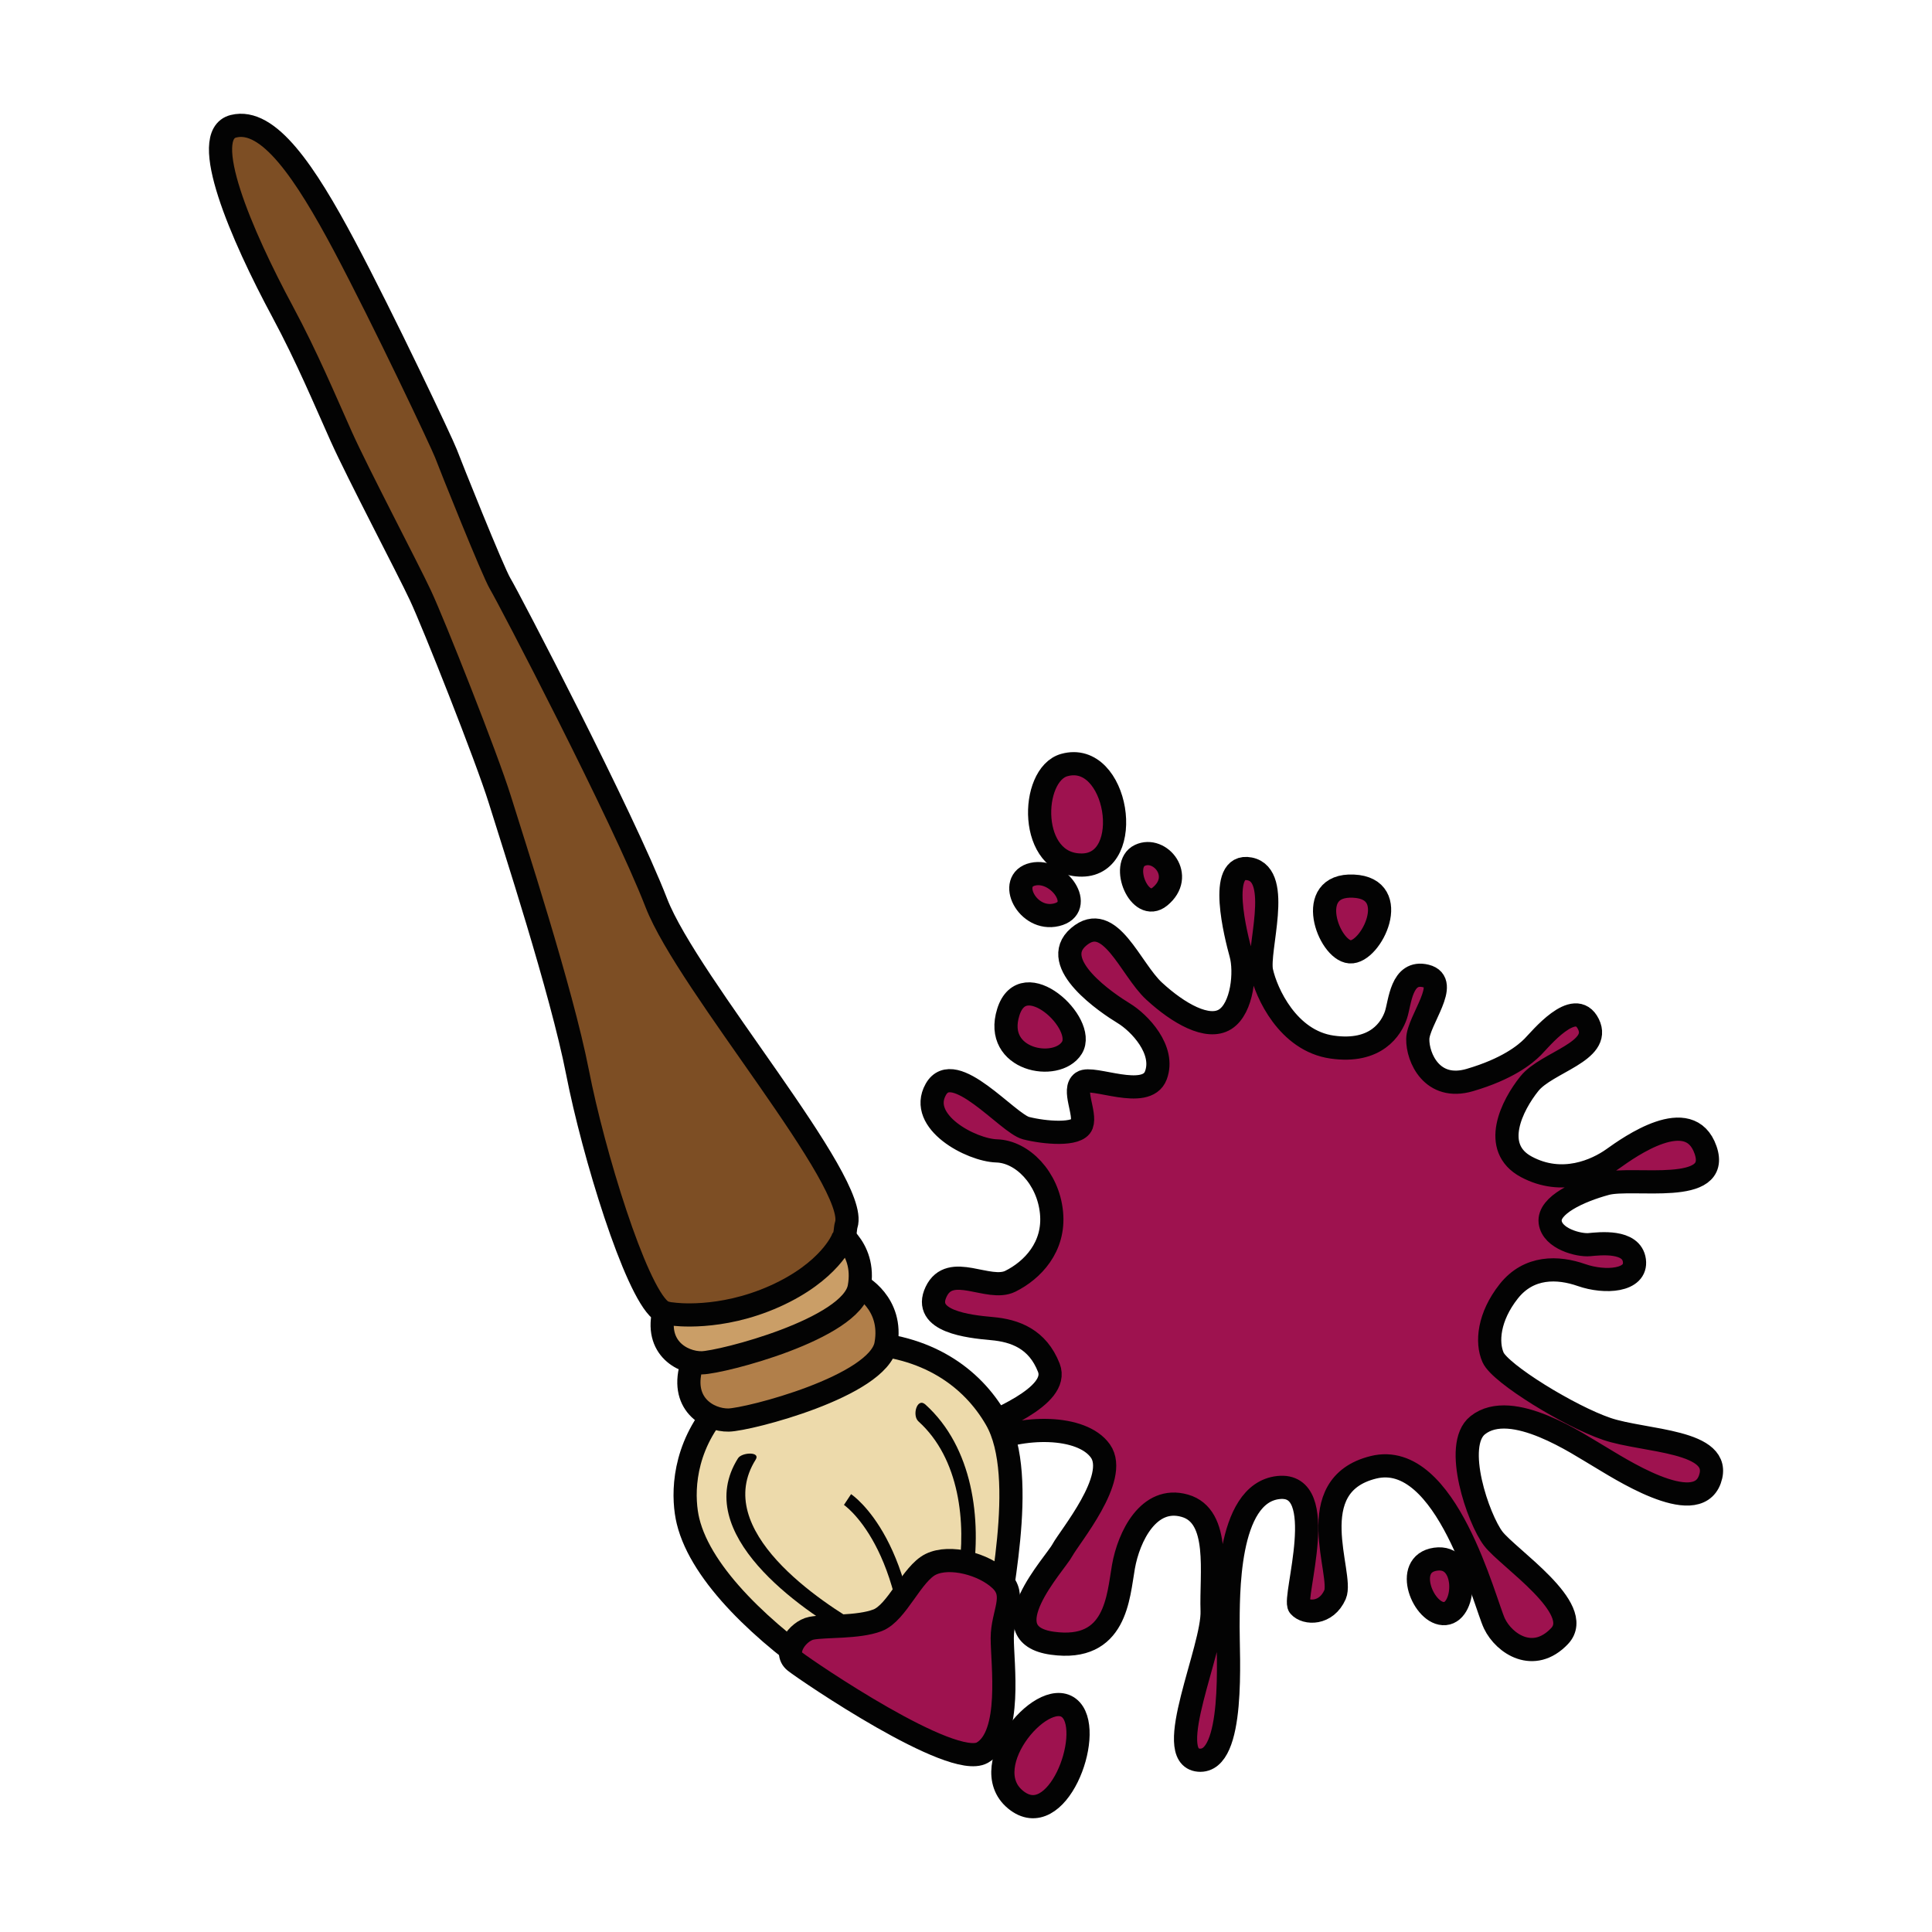 <?xml version="1.0" encoding="utf-8"?>
<!-- Generator: Adobe Illustrator 16.0.0, SVG Export Plug-In . SVG Version: 6.00 Build 0)  -->
<!DOCTYPE svg PUBLIC "-//W3C//DTD SVG 1.1//EN" "http://www.w3.org/Graphics/SVG/1.1/DTD/svg11.dtd">
<svg version="1.1" id="Calque_1" xmlns="http://www.w3.org/2000/svg" xmlns:xlink="http://www.w3.org/1999/xlink" x="0px" y="0px"
	 width="250px" height="250px" viewBox="0 0 250 250" enable-background="new 0 0 250 250" xml:space="preserve">
<g>
	<g>
		<path fill="#9E124F" stroke="#030303" stroke-width="3" stroke-miterlimit="10" d="M191.211,184.43
			c-3.233,2.578,0.094,12.157,2.014,14.668c1.915,2.51,11.946,9.057,8.584,12.608c-3.353,3.543-7.162,1.011-8.424-1.608
			c-1.267-2.626-6.184-22.578-15.672-20.227c-9.489,2.352-3.823,13.875-4.959,16.469c-1.14,2.589-3.775,2.479-4.633,1.495
			c-0.857-0.99,4.119-16.087-2.699-15.348c-6.807,0.746-6.472,14.343-6.516,17.99c-0.03,3.653,0.956,17.704-3.787,17.288
			c-4.744-0.419,1.899-14.451,1.728-19.315c-0.171-4.86,1.144-12.266-3.531-13.607c-4.677-1.339-7.262,4.014-7.942,7.885
			c-0.69,3.878-0.91,11.053-9.192,9.905c-8.284-1.144,0.354-10.288,1.294-12.051c0.946-1.753,7.345-9.365,4.922-12.813
			c-2.427-3.438-10.265-3.317-15.089-0.988c-4.822,2.33-10.185,6.799-11.295,4.376c-1.107-2.418,5.351-3.9,8.929-5.551
			c3.576-1.654,12.23-4.884,10.778-8.616c-1.455-3.73-4.372-4.809-7.374-5.071c-3.011-0.271-9.041-0.92-7.216-4.764
			c1.829-3.852,6.783,0.043,9.612-1.364c2.829-1.405,5.766-4.417,5.319-8.89c-0.442-4.478-3.778-7.877-7.089-7.975
			c-3.319-0.102-10.229-3.78-7.885-7.949c2.336-4.163,9.309,4.403,11.692,5.006c2.385,0.603,6.664,0.988,7.201-0.471
			c0.543-1.464-1.258-4.561,0.061-5.476c1.321-0.921,8.283,2.415,9.523-0.876c1.243-3.292-2.112-6.801-4.148-8.04
			c-2.037-1.236-9.891-6.453-5.837-9.897c4.063-3.445,6.659,4.18,9.778,7.039c3.123,2.873,6.916,5.051,9.175,3.633
			c2.252-1.425,2.676-6.165,2.039-8.448c-0.624-2.273-3.106-11.856,1.138-11.012c4.251,0.847,0.944,10.536,1.539,13.277
			c0.594,2.742,3.396,8.964,9.121,9.78c5.722,0.817,7.684-2.442,8.264-4.162c0.537-1.599,0.677-5.834,3.892-5.035
			c3.218,0.807-1.037,5.763-1.067,8.16c-0.04,2.397,1.845,6.73,6.727,5.303c4.88-1.429,7.165-3.303,8.136-4.276
			c0.965-0.963,5.448-6.533,7.213-2.973c1.764,3.563-5.395,4.927-7.633,7.715c-2.239,2.785-5.034,8.284-0.385,10.768
			c4.646,2.487,9.077,0.452,11.202-1.059c2.122-1.513,9.907-7.078,11.976-1.133c2.069,5.948-9.417,3.416-12.891,4.369
			c-3.477,0.945-7.478,2.792-7.213,4.968c0.265,2.17,3.721,3.044,5.068,2.92c1.346-0.124,5.475-0.618,5.829,2.05
			c0.358,2.67-3.812,2.947-6.844,1.885c-3.033-1.062-6.808-1.192-9.417,2.11c-2.608,3.303-2.889,6.603-2.024,8.551
			c0.944,2.106,9.872,7.598,14.721,9.249c4.838,1.652,15.16,1.436,13.329,6.539c-1.841,5.104-12.022-1.645-14.424-3.047
			C204.415,187.004,195.602,180.924,191.211,184.43z"/>
		<path fill="#9E124F" stroke="#030303" stroke-width="3" stroke-miterlimit="10" d="M138.619,221.283
			c-3.211-3.568-12.589,7.133-7.229,11.573C136.752,237.295,141.524,224.521,138.619,221.283z"/>
		<path fill="#9E124F" stroke="#030303" stroke-width="3" stroke-miterlimit="10" d="M186.994,208.797
			c-2.765,0.256-5.524-6.425-1.237-7.039C190.045,201.14,189.759,208.549,186.994,208.797z"/>
		<path fill="#9E124F" stroke="#030303" stroke-width="3" stroke-miterlimit="10" d="M174.679,123.168
			c-2.778-0.216-5.925-8.793,0.446-8.503C181.5,114.943,177.444,123.382,174.679,123.168z"/>
		<path fill="#9E124F" stroke="#030303" stroke-width="3" stroke-miterlimit="10" d="M137.722,98.996
			c-4.453,1.232-4.74,13.009,2.278,12.942C147.007,111.877,144.645,97.074,137.722,98.996z"/>
		<path fill="#9E124F" stroke="#030303" stroke-width="3" stroke-miterlimit="10" d="M133.652,113.121
			c-3.38,0.761-0.754,6.153,3.047,5.253C140.499,117.469,137.031,112.354,133.652,113.121z"/>
		<path fill="#9E124F" stroke="#030303" stroke-width="3" stroke-miterlimit="10" d="M138.704,135.581
			c-1.958,3.15-10.179,1.644-8.234-4.598C132.412,124.746,140.656,132.428,138.704,135.581z"/>
		<path fill="#9E124F" stroke="#030303" stroke-width="3" stroke-miterlimit="10" d="M150.083,116.022
			c-2.596,2.125-5.176-4.115-2.58-5.337C150.095,109.461,153.358,113.355,150.083,116.022z"/>
	</g>
	<g>
		<path fill="#EDDAAB" stroke="#030303" stroke-width="3" stroke-miterlimit="10" d="M128.833,212.146
			c0.09-4.017,4.381-21.011,0.063-28.49c-3.151-5.483-9.038-9.625-17.757-9.873c0,0-5.64,0.244-10.578,2.721
			c-4.937,2.474-8.373,6.602-8.373,6.602c-4.08,5.36-3.803,11.057-3.157,13.724c3.417,14.079,32.95,30.337,36.869,28.831
			C129.826,224.158,128.691,218.056,128.833,212.146z"/>
		<path fill="#B17F4A" stroke="#030303" stroke-width="3" stroke-miterlimit="10" d="M89.598,176.326c0,0,2.117-3.164,8.822-5.545
			c6.706-2.381,12.719-4.478,12.719-4.478s4.486,2.278,3.5,7.679c-0.985,5.4-17.794,9.725-20.36,9.771
			C91.711,183.801,87.798,181.658,89.598,176.326z"/>
		<path fill="#CA9E67" stroke="#030303" stroke-width="3" stroke-miterlimit="10" d="M86.14,168.918c0,0,2.117-3.163,8.822-5.543
			c6.706-2.382,12.72-4.478,12.72-4.478s4.486,2.277,3.501,7.679c-0.985,5.399-17.795,9.724-20.362,9.771
			C88.254,176.394,84.34,174.251,86.14,168.918z"/>
		<path fill="#7D4E24" stroke="#030303" stroke-width="3" stroke-miterlimit="10" d="M85.471,169.544
			c0.358,0.294,0.922,0.449,1.632,0.497c0,0,6.024,0.888,13.139-2.298c7.114-3.184,8.787-7.389,8.787-7.389
			c0.409-0.526,0.319-1.373,0.474-1.854c1.777-5.454-20.484-31.102-24.575-41.664c-4.317-11.152-19.207-39.67-20.188-41.275
			c-0.973-1.612-6.525-15.518-7.029-16.864c-0.508-1.345-8.092-17.376-13.161-26.907c-5.075-9.529-9.807-16.582-14.337-15.453
			c-4.536,1.126,0.988,14.021,6.368,24.019c3.183,5.936,5.42,11.325,7.583,16.14c2.161,4.814,8.575,16.984,10.244,20.56
			c1.68,3.577,8.557,20.9,10.274,26.419c1.71,5.534,7.973,24.673,10.043,35.253C76.789,149.31,82.17,166.827,85.471,169.544z"/>
		<g>
			<path fill="#EDDAAB" d="M119.296,182.836c0,0,8.159,7.167,5.626,21.117"/>
			<g>
				<path fill="#030303" d="M118.85,183.931c5.32,4.798,6.204,13.103,5.157,19.713c-0.222,1.403,1.572,2.247,1.83,0.619
					c1.219-7.698,0.039-16.99-6.095-22.521C118.683,180.786,117.984,183.149,118.85,183.931L118.85,183.931z"/>
			</g>
		</g>
		<g>
			<g>
				<path fill="#030303" d="M95.497,188.702c-6.117,9.722,8.041,19.548,14.745,23.289c0.814,0.455,3-0.676,1.895-1.293
					c-6.106-3.408-20.066-12.739-14.352-21.824C98.455,187.811,95.992,187.915,95.497,188.702L95.497,188.702z"/>
			</g>
		</g>
		<path fill="none" stroke="#030303" stroke-width="1.672" stroke-miterlimit="10" d="M109.667,194.039
			c0,0,8.644,5.715,8.342,26.076"/>
		<path fill="#9E124F" stroke="#030303" stroke-width="3" stroke-miterlimit="10" d="M102.881,215.02
			c-1.598-1.245,0.329-3.972,2.115-4.326c1.788-0.354,6.047-0.059,8.569-1.033c2.522-0.975,4.421-6.047,6.885-7.244
			c2.463-1.2,6.849-0.039,9.013,2.016c2.165,2.054,0.238,4.271,0.228,7.526c-0.011,3.255,1.321,12.598-2.576,14.833
			C123.217,229.025,104.479,216.265,102.881,215.02z"/>
	</g>
</g>
</svg>
